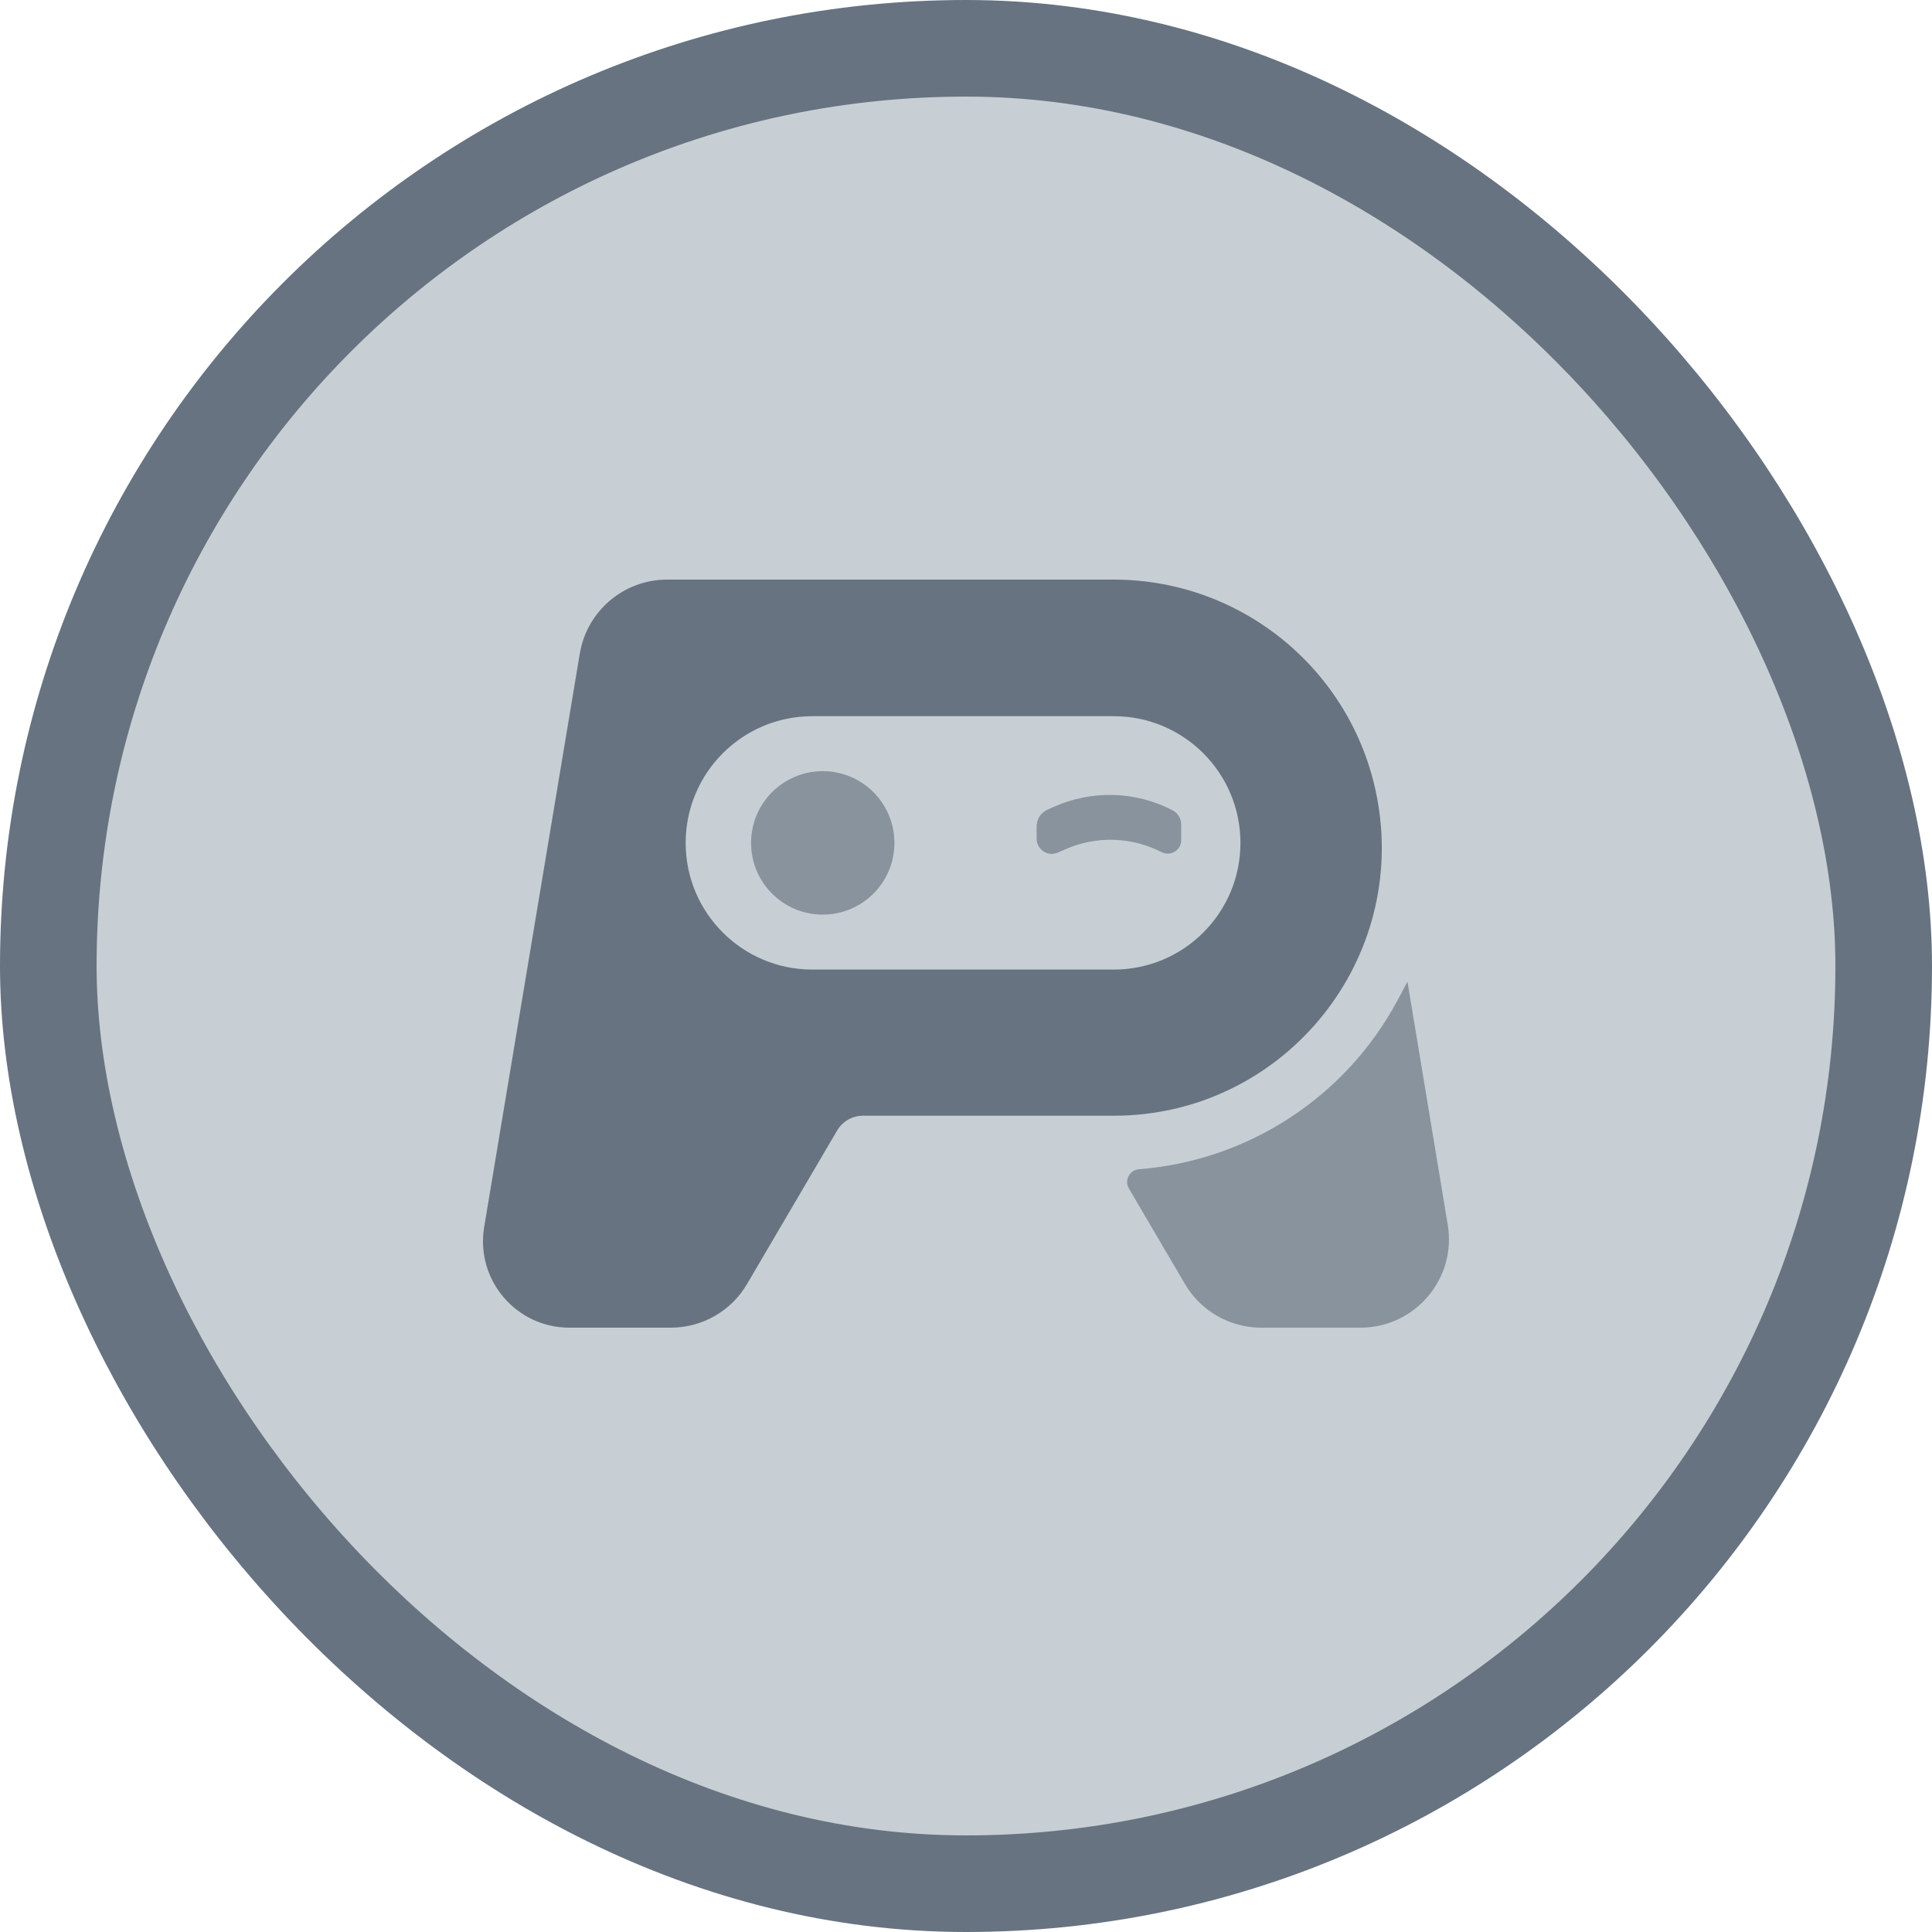 <svg width="20" height="20" viewBox="0 0 20 20" fill="none" xmlns="http://www.w3.org/2000/svg">
<rect x="0.5" y="0.5" width="19" height="19" rx="9.5" fill="#C7CFD4"/>
<rect x="0.5" y="0.5" width="19" height="19" rx="9.5" stroke="#677380"/>
<g opacity="0.65">
<path d="M8.517 9.468C8.927 9.468 9.259 9.136 9.259 8.726C9.259 8.315 8.927 7.983 8.517 7.983C8.107 7.983 7.775 8.315 7.775 8.726C7.775 9.136 8.107 9.468 8.517 9.468Z" fill="#677380"/>
<path d="M12.024 8.821C12.117 8.869 12.228 8.802 12.228 8.697V8.537C12.228 8.473 12.192 8.415 12.135 8.386C11.751 8.188 11.299 8.177 10.905 8.354L10.841 8.383C10.774 8.414 10.731 8.481 10.731 8.555V8.682C10.731 8.796 10.849 8.873 10.953 8.825L11.019 8.796C11.34 8.651 11.711 8.66 12.024 8.821Z" fill="#677380"/>
</g>
<path opacity="0.65" d="M14.987 12.678L14.57 10.162L14.464 10.361C13.927 11.359 12.919 12.016 11.789 12.104C11.692 12.112 11.637 12.219 11.686 12.303L12.266 13.291C12.43 13.572 12.731 13.744 13.056 13.744H14.083C14.649 13.744 15.08 13.236 14.987 12.678Z" fill="#677380"/>
<path fill-rule="evenodd" clip-rule="evenodd" d="M5.894 13.744H6.944C7.269 13.744 7.57 13.572 7.734 13.291L8.666 11.703C8.722 11.608 8.823 11.55 8.933 11.55H11.529C13.246 11.55 14.551 10.005 14.265 8.312C14.039 6.977 12.883 6 11.529 6H6.906C6.458 6 6.076 6.324 6.002 6.766L5.012 12.703C4.922 13.248 5.342 13.744 5.894 13.744ZM8.409 7.414C7.685 7.414 7.098 8.001 7.098 8.726C7.098 9.45 7.685 10.037 8.409 10.037H11.53C12.254 10.037 12.841 9.45 12.841 8.726C12.841 8.001 12.254 7.414 11.53 7.414H8.409Z" fill="#677380"/>
</svg>
